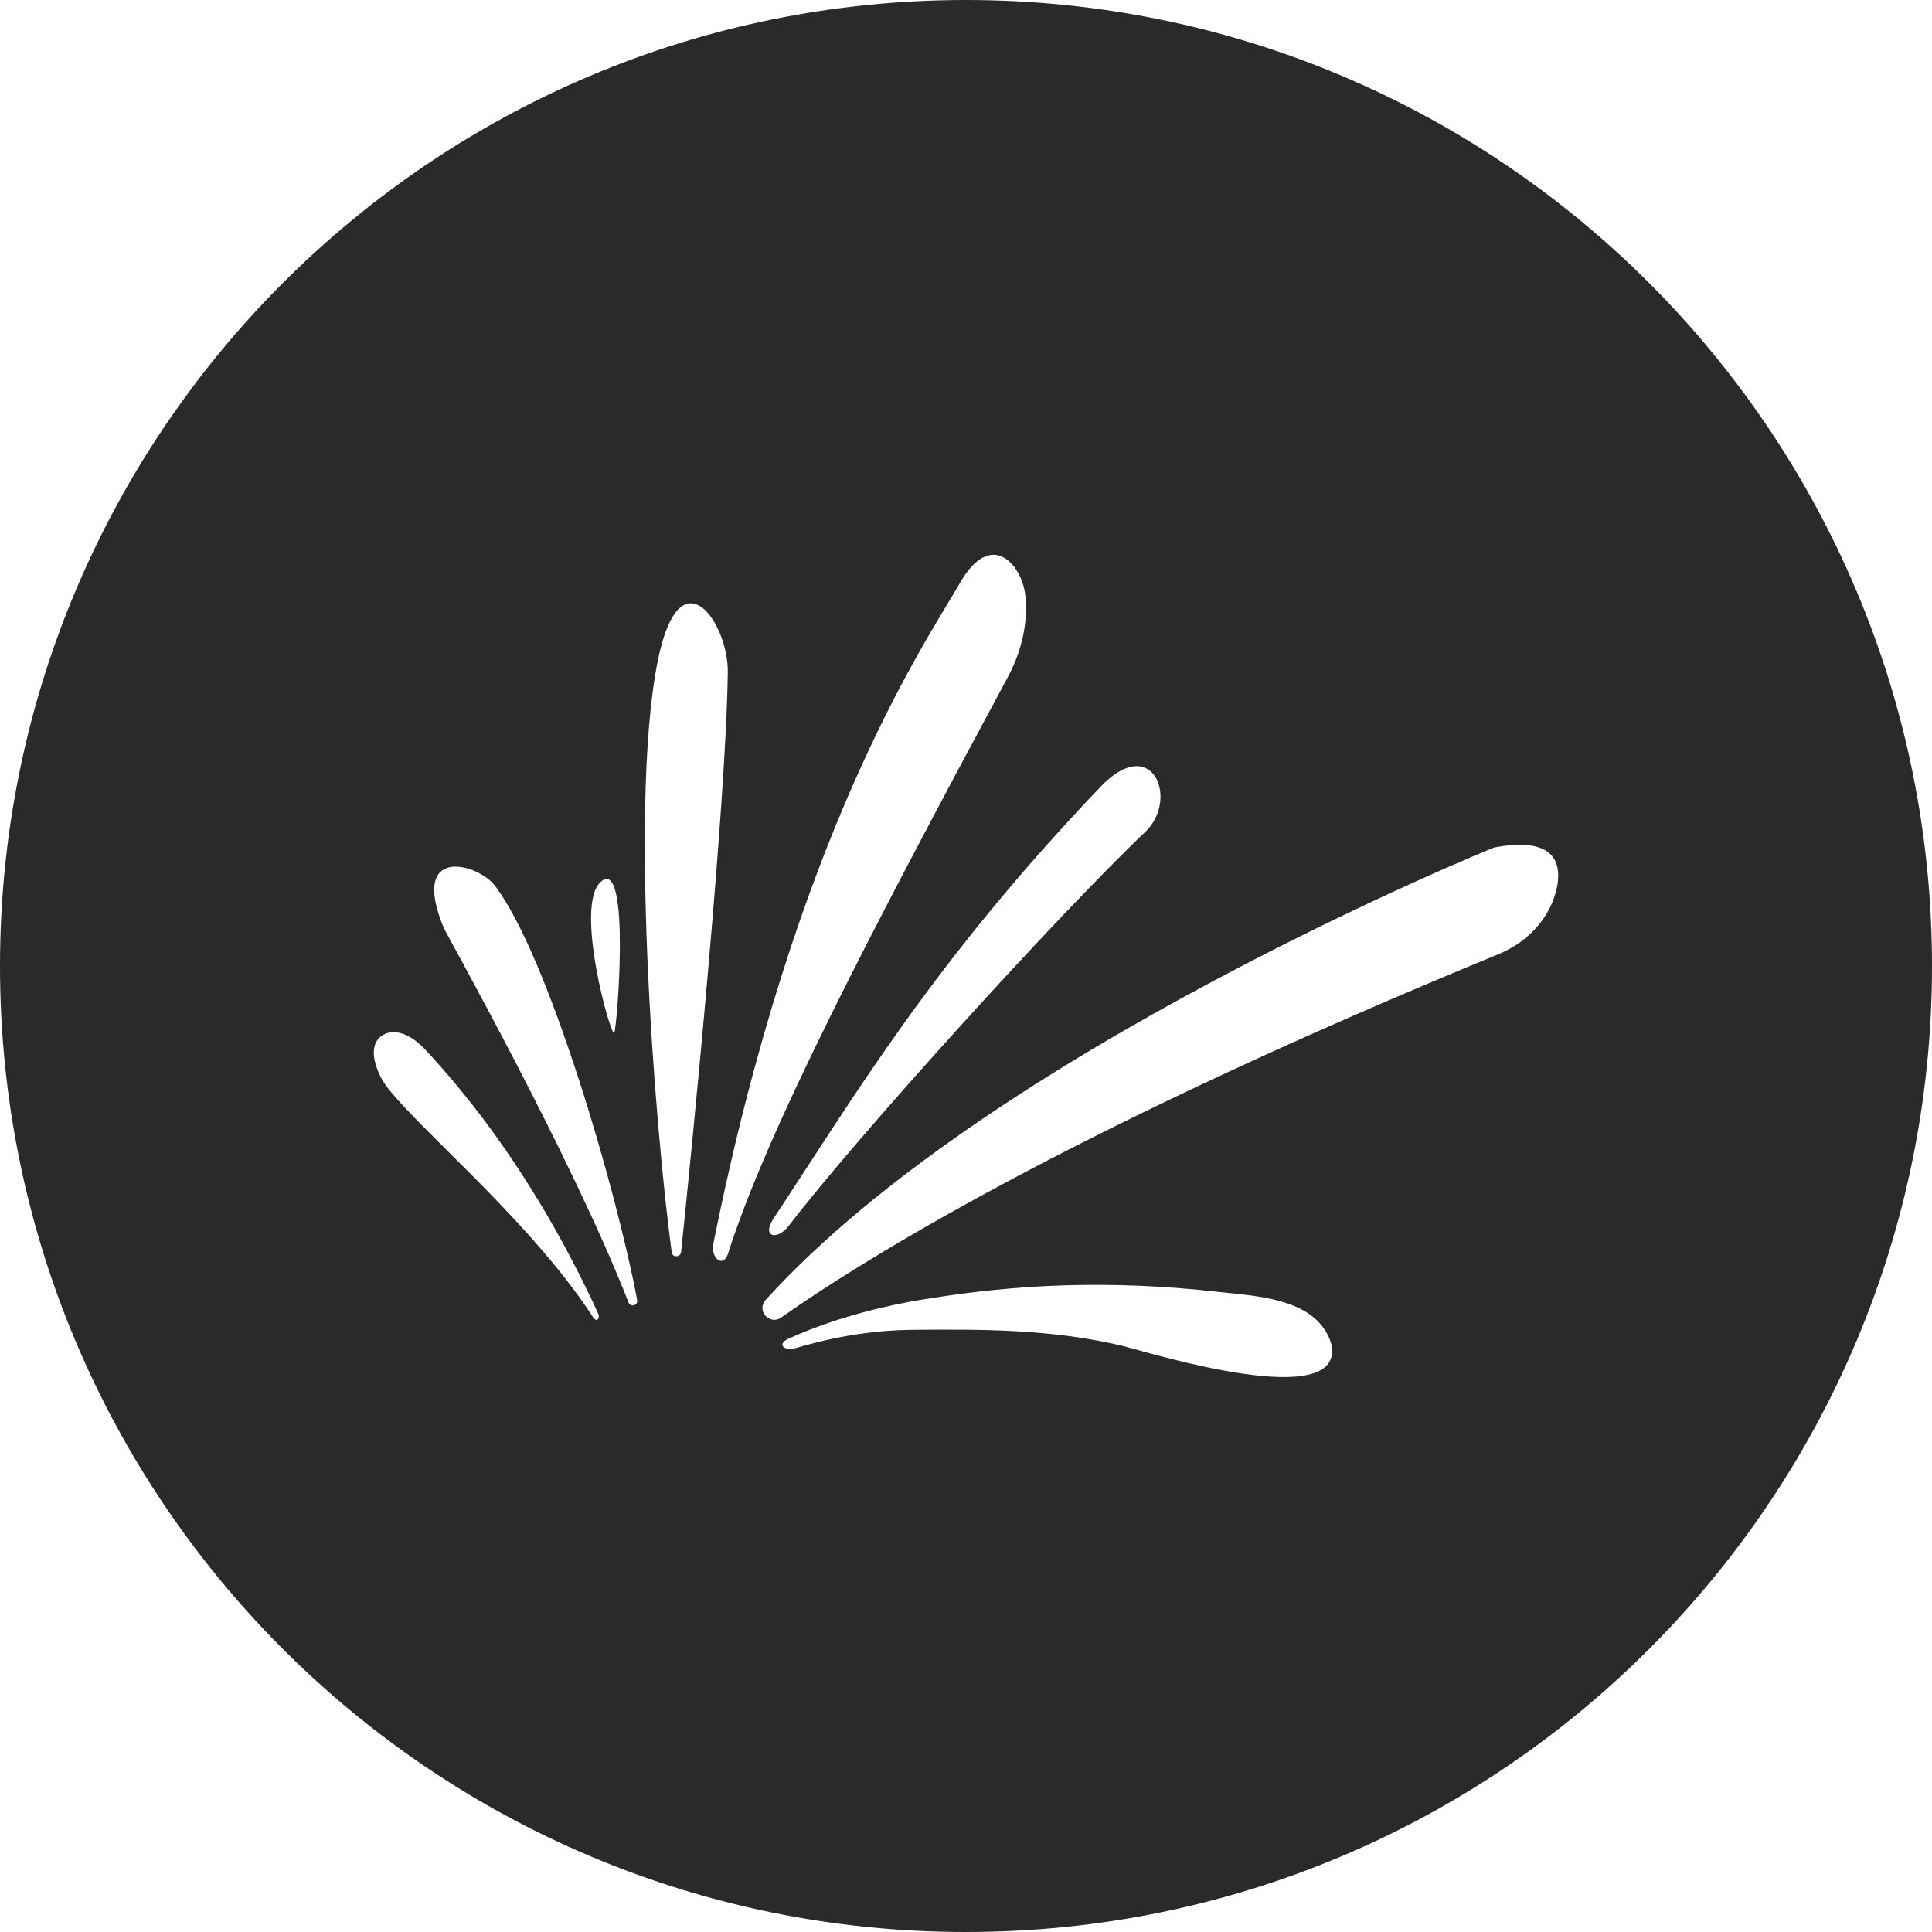 <?xml version="1.0" encoding="UTF-8"?><svg id="b" xmlns="http://www.w3.org/2000/svg" viewBox="0 0 400 400"><g id="c"><path fill="#2a2a2a" d="m200,0C89.54,0,0,89.54,0,200s89.54,200,200,200,200-89.54,200-200S310.46,0,200,0Zm37.15,172.21c-18.16,17.26-59.83,63.25-73.82,81.55-2.38,3.13-5.66,2.38-3.27-1.34,17.11-25.89,33.19-53.28,67.86-89.59,10.72-11.16,16.22,2.68,9.23,9.38Zm-112.66,10.27c6.1-5.06,3.27,30.36,2.68,31.4-.6,1.19-8.48-26.64-2.68-31.4Zm-1.64,90.33c-13.84-21.43-40.63-42.71-44.05-49.86-3.27-6.7-.15-9.08,2.38-9.23,2.23-.15,4.61,1.19,6.85,3.57,18.6,19.94,30.06,42.12,35.72,54.47.6,1.19-.15,2.08-.89,1.04Zm7.29-3.13c-11.91-30.51-38.4-77.54-38.25-77.54-7.14-17.11,6.85-13.54,10.57-8.78,11.01,14.44,25.15,62.8,29.47,85.87.15,1.04-1.34,1.49-1.79.45Zm8.93-10.42c-3.42-25.15-9.23-96.29-2.38-124.71,4.76-19.35,14.14-5.21,13.99,4.61-.3,26.64-7.29,97.33-9.67,120.1-.15,1.04-1.79,1.19-1.93,0Zm8.63-1.79c16.97-84.68,43.31-123.52,51.05-136.77,6.55-11.46,12.95-3.57,13.54,2.68.6,5.8-.89,11.76-3.72,16.97-29.32,54.47-49.86,94.06-57.89,119.36-1.04,2.83-3.57.74-2.98-2.23Zm85.13,21.28c-14.73-3.57-29.17-3.57-44.35-3.42-13.1.15-23.66,3.87-24.11,3.87-2.08.45-3.42-.89-1.34-1.93,7.74-3.57,16.97-6.25,26.04-7.89,10.42-1.79,20.98-2.98,31.55-3.27,10.57-.3,20.98.15,31.4,1.34,7.74.89,19.64,1.19,23.22,9.67.15.45.3.89.45,1.34,2.53,13.99-37.06,1.79-42.86.3Zm89.59-95.39c-1.19,6.4-5.95,11.61-12.05,14.14-84.68,34.82-128.28,61.02-148.67,75.3-2.38,1.64-5.21-1.49-3.13-3.72,46.73-51.49,150.76-93.61,150.76-93.61,11.91-2.23,13.99,2.53,13.1,7.89Z"/></g></svg>